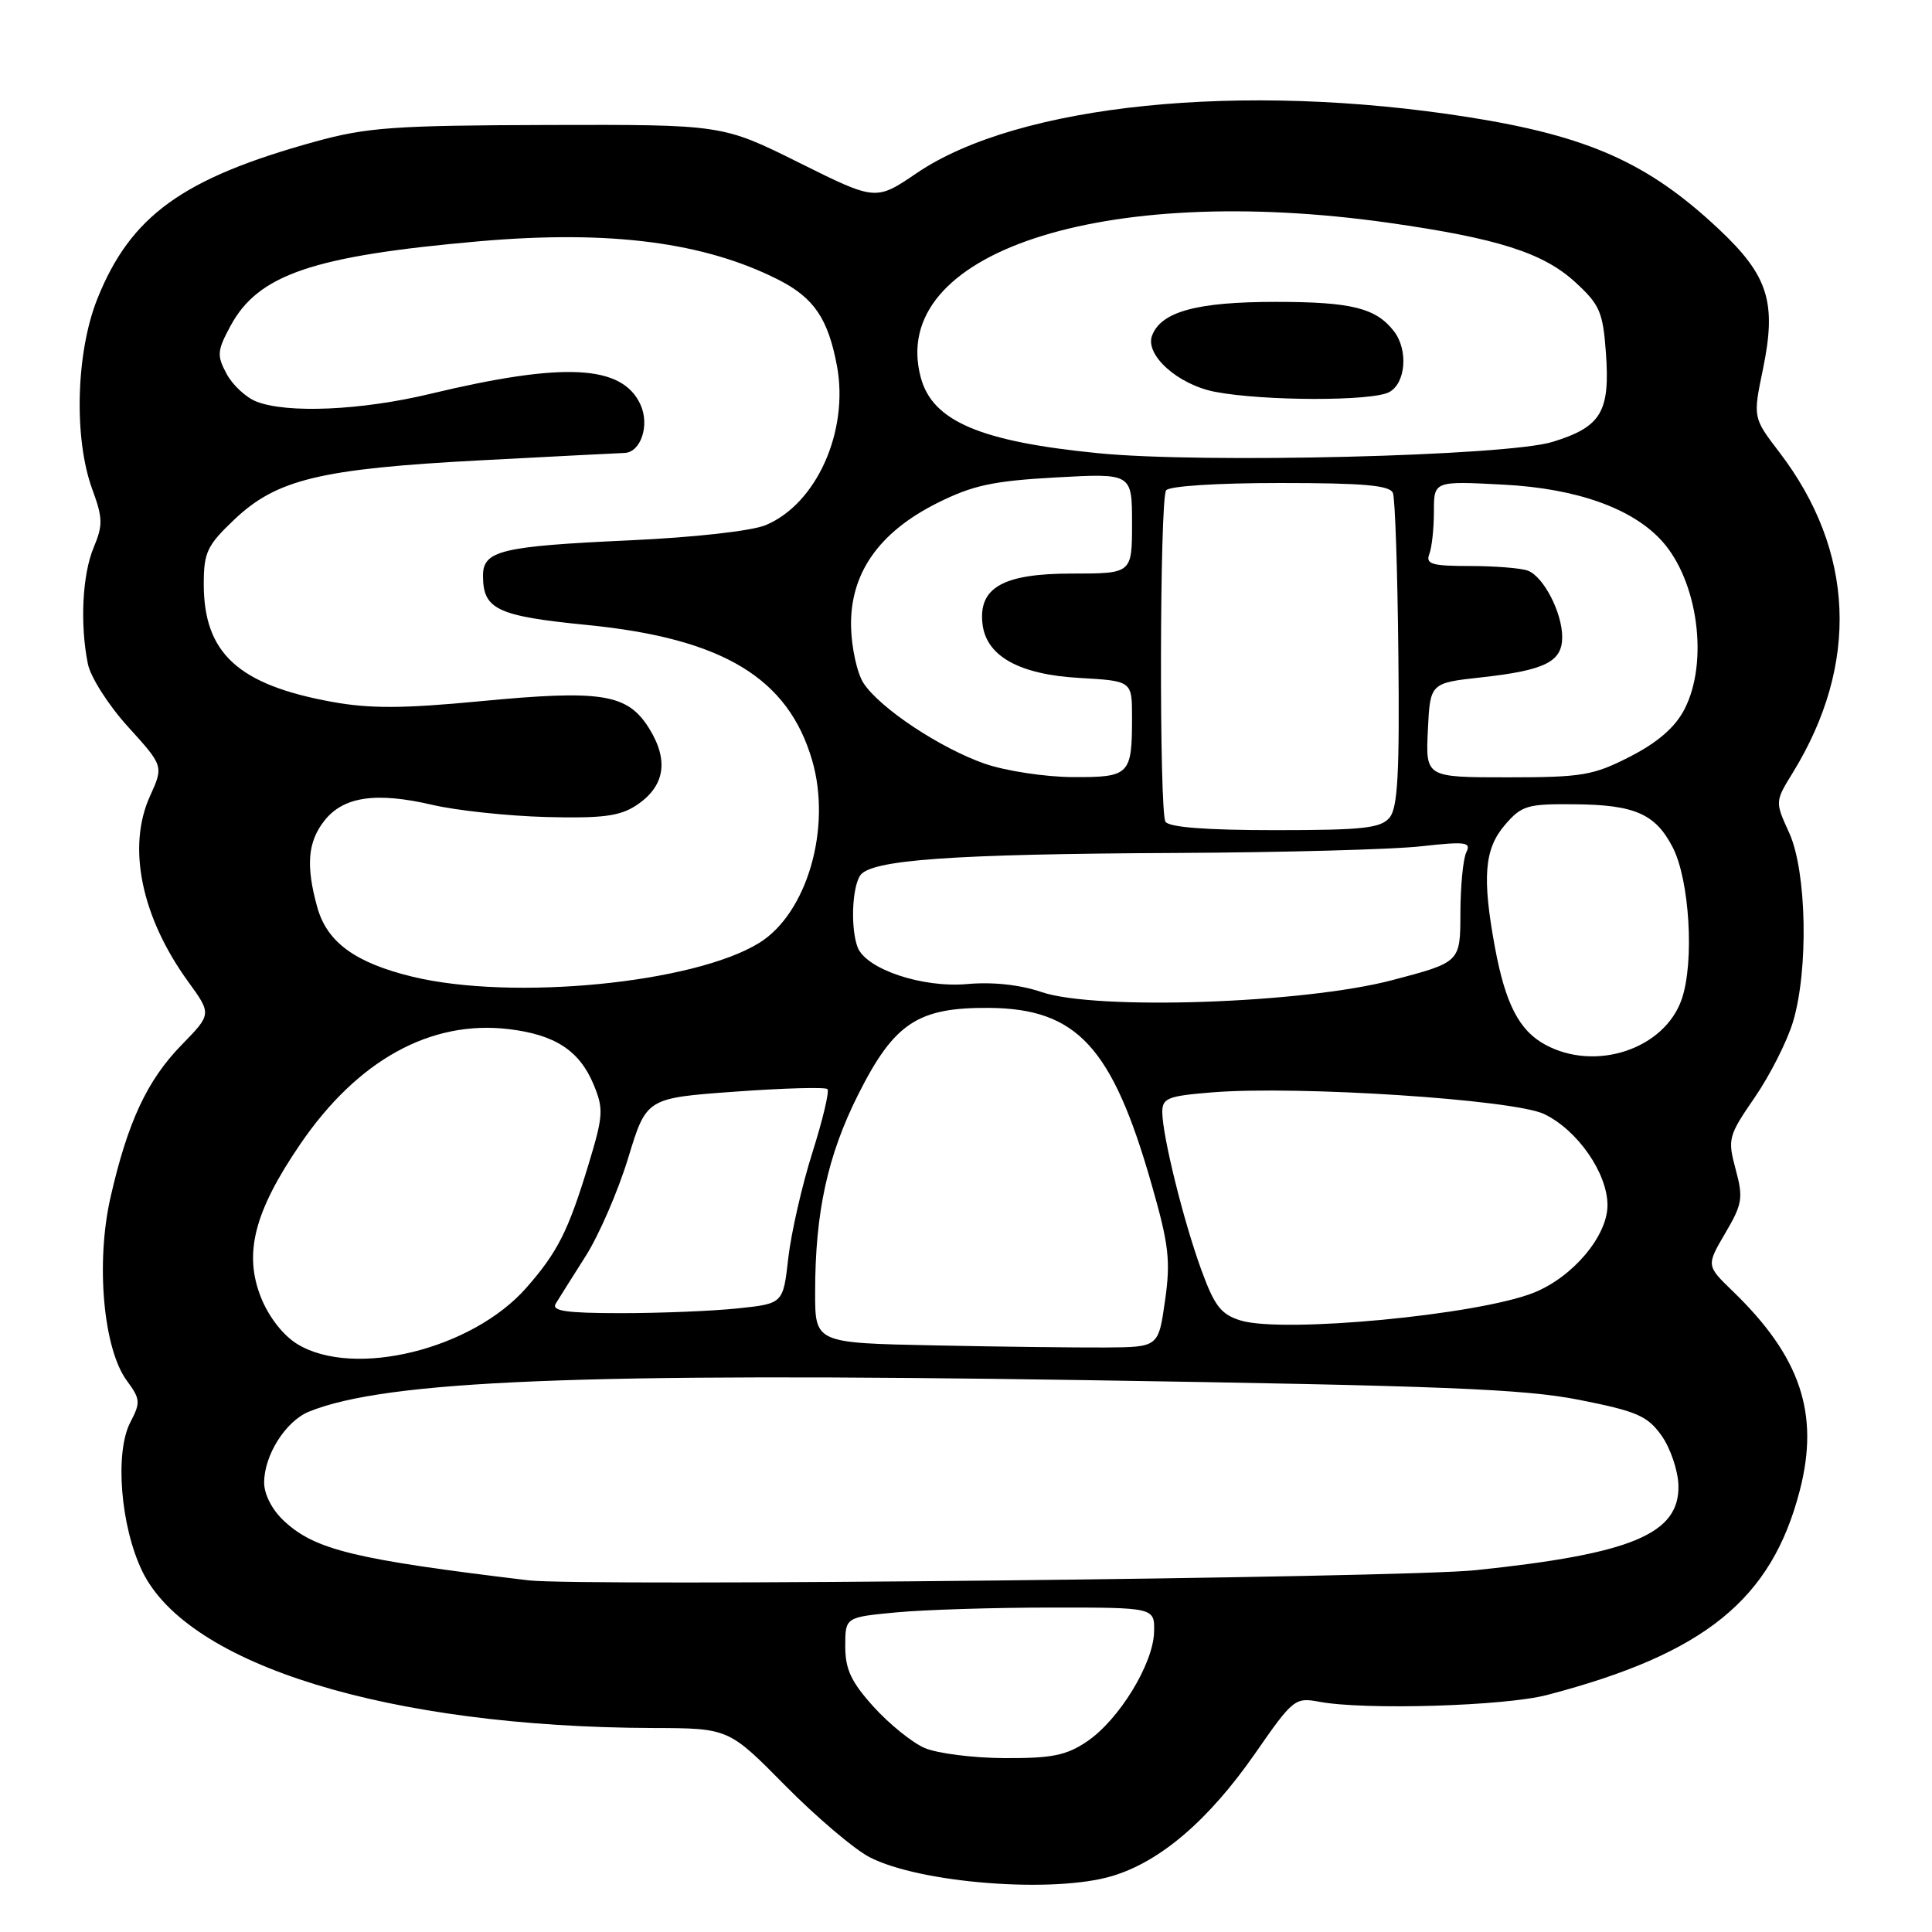 <?xml version="1.0" encoding="UTF-8" standalone="no"?>
<!DOCTYPE svg PUBLIC "-//W3C//DTD SVG 1.1//EN" "http://www.w3.org/Graphics/SVG/1.1/DTD/svg11.dtd" >
<svg xmlns="http://www.w3.org/2000/svg" xmlns:xlink="http://www.w3.org/1999/xlink" version="1.1" viewBox="0 0 256 256">
 <g >
 <path fill="currentColor"
d=" M 147.38 248.58 C 153.78 246.66 160.17 241.17 166.34 232.30 C 171.32 225.12 171.61 224.89 174.80 225.49 C 180.81 226.62 199.38 226.07 205.01 224.59 C 225.90 219.12 234.74 211.96 238.48 197.50 C 241.12 187.32 238.58 179.77 229.61 171.10 C 226.09 167.70 226.09 167.70 228.60 163.41 C 230.88 159.53 231.01 158.74 229.98 154.93 C 228.90 150.91 229.01 150.51 232.50 145.43 C 234.51 142.51 236.80 138.00 237.58 135.40 C 239.66 128.49 239.40 115.47 237.08 110.36 C 235.19 106.22 235.19 106.22 237.57 102.36 C 246.40 87.97 245.77 73.00 235.77 59.92 C 232.27 55.34 232.27 55.34 233.60 48.92 C 235.43 40.06 234.32 36.53 227.75 30.36 C 218.40 21.57 210.46 18.03 194.50 15.51 C 164.58 10.79 134.93 13.80 121.48 22.93 C 116.05 26.62 116.05 26.62 105.89 21.56 C 95.72 16.50 95.72 16.50 72.61 16.56 C 52.12 16.62 48.61 16.87 41.67 18.79 C 24.17 23.63 17.29 28.61 12.89 39.62 C 10.06 46.72 9.76 58.11 12.23 64.84 C 13.63 68.64 13.65 69.59 12.41 72.55 C 10.91 76.15 10.58 82.67 11.64 87.95 C 11.99 89.72 14.38 93.46 16.98 96.32 C 21.68 101.50 21.68 101.50 19.87 105.50 C 16.82 112.22 18.72 121.49 24.91 130.04 C 28.05 134.37 28.05 134.37 24.08 138.44 C 19.50 143.13 16.92 148.66 14.64 158.67 C 12.67 167.33 13.69 178.74 16.81 182.95 C 18.60 185.38 18.64 185.84 17.28 188.44 C 15.18 192.44 15.97 202.25 18.85 208.20 C 24.90 220.66 51.57 228.85 86.53 228.97 C 96.55 229.00 96.55 229.00 104.03 236.58 C 108.14 240.74 113.17 245.02 115.21 246.08 C 121.89 249.54 139.62 250.92 147.38 248.58 Z  M 122.50 231.61 C 120.85 230.89 117.81 228.43 115.75 226.15 C 112.78 222.86 112.00 221.19 112.00 218.14 C 112.00 214.29 112.00 214.29 118.75 213.65 C 122.46 213.30 131.69 213.01 139.25 213.01 C 153.00 213.00 153.00 213.00 152.92 216.25 C 152.82 220.47 148.27 227.89 144.04 230.75 C 141.29 232.61 139.37 232.99 133.10 232.96 C 128.92 232.94 124.15 232.33 122.50 231.61 Z  M 70.00 209.40 C 47.01 206.64 41.76 205.37 37.65 201.55 C 36.07 200.09 35.00 198.03 35.00 196.45 C 35.00 192.82 37.86 188.30 40.94 187.05 C 51.13 182.91 77.09 181.85 143.50 182.87 C 191.02 183.61 201.96 184.04 209.26 185.49 C 216.90 187.00 218.30 187.61 220.16 190.22 C 221.33 191.87 222.34 194.83 222.40 196.79 C 222.58 203.25 216.25 205.90 195.50 208.06 C 185.76 209.08 76.97 210.24 70.00 209.40 Z  M 39.40 178.10 C 37.53 176.96 35.62 174.52 34.59 171.94 C 32.26 166.11 33.68 160.55 39.79 151.60 C 47.38 140.48 57.04 135.14 67.38 136.36 C 73.53 137.09 76.77 139.19 78.65 143.69 C 80.00 146.94 79.95 147.82 77.96 154.37 C 75.30 163.11 73.88 165.93 69.74 170.64 C 62.57 178.81 46.88 182.66 39.40 178.10 Z  M 123.75 178.27 C 108.00 177.95 108.00 177.95 108.01 171.22 C 108.01 160.63 109.66 153.10 113.73 145.00 C 118.49 135.54 121.62 133.48 131.07 133.55 C 142.70 133.65 147.38 138.72 152.57 156.86 C 154.89 164.95 155.13 167.04 154.37 172.36 C 153.50 178.50 153.50 178.50 146.50 178.55 C 142.65 178.57 132.41 178.45 123.75 178.27 Z  M 164.39 174.97 C 161.79 174.17 160.93 173.06 159.18 168.26 C 156.80 161.73 154.04 150.55 154.01 147.39 C 154.00 145.50 154.71 145.22 160.67 144.74 C 172.03 143.83 200.54 145.69 204.59 147.61 C 209.01 149.71 213.00 155.44 213.00 159.70 C 213.00 163.77 208.41 169.22 203.23 171.29 C 195.85 174.24 170.01 176.69 164.39 174.97 Z  M 73.63 172.75 C 74.05 172.06 75.84 169.22 77.61 166.43 C 79.38 163.64 81.91 157.79 83.24 153.43 C 85.65 145.50 85.65 145.50 97.39 144.65 C 103.85 144.18 109.36 144.03 109.64 144.31 C 109.92 144.58 109.02 148.38 107.64 152.74 C 106.26 157.10 104.83 163.39 104.45 166.71 C 103.77 172.74 103.77 172.74 97.74 173.37 C 94.42 173.72 87.47 174.00 82.29 174.00 C 75.03 174.00 73.05 173.71 73.63 172.75 Z  M 204.76 138.43 C 201.30 136.56 199.48 133.03 198.09 125.55 C 196.37 116.25 196.68 112.48 199.41 109.31 C 201.63 106.72 202.38 106.51 208.66 106.57 C 216.62 106.64 219.35 107.84 221.64 112.27 C 223.88 116.61 224.53 127.47 222.84 132.39 C 220.57 139.00 211.43 142.05 204.76 138.43 Z  M 138.00 131.45 C 135.16 130.48 131.53 130.09 128.18 130.39 C 122.22 130.93 114.76 128.42 113.64 125.52 C 112.71 123.07 112.88 117.73 113.96 116.03 C 115.29 113.93 126.04 113.16 156.00 113.02 C 170.03 112.95 184.55 112.56 188.28 112.14 C 194.23 111.48 194.97 111.58 194.29 112.94 C 193.87 113.80 193.52 117.42 193.51 121.00 C 193.50 127.50 193.50 127.50 184.50 129.87 C 172.74 132.97 145.21 133.91 138.00 131.45 Z  M 54.66 129.42 C 47.07 127.58 43.33 124.85 42.04 120.21 C 40.51 114.70 40.77 111.56 42.98 108.75 C 45.50 105.54 49.84 104.91 57.30 106.65 C 60.51 107.40 67.29 108.12 72.36 108.26 C 79.77 108.45 82.11 108.15 84.27 106.74 C 88.08 104.25 88.67 100.82 86.04 96.56 C 83.16 91.91 79.78 91.37 63.49 92.93 C 53.44 93.89 49.02 93.91 44.05 93.01 C 31.56 90.75 27.00 86.56 27.00 77.39 C 27.00 73.20 27.44 72.27 31.02 68.87 C 36.64 63.52 42.41 62.12 63.59 61.00 C 73.44 60.48 82.05 60.04 82.71 60.02 C 84.90 59.98 86.12 56.36 84.87 53.62 C 82.46 48.33 74.75 47.93 57.00 52.19 C 47.88 54.38 38.06 54.81 33.98 53.21 C 32.59 52.67 30.81 51.01 30.02 49.53 C 28.72 47.10 28.77 46.47 30.54 43.19 C 34.22 36.37 41.45 33.91 63.50 31.97 C 80.81 30.46 93.35 32.08 103.21 37.10 C 107.86 39.48 109.73 42.24 110.90 48.47 C 112.51 57.12 108.20 66.77 101.46 69.58 C 99.61 70.36 91.97 71.21 83.38 71.60 C 66.37 72.38 64.00 72.96 64.00 76.28 C 64.00 80.76 65.85 81.63 77.86 82.82 C 95.77 84.60 104.44 89.83 107.62 100.77 C 110.22 109.72 106.94 121.02 100.60 124.94 C 91.94 130.29 67.93 132.63 54.66 129.42 Z  M 154.43 108.88 C 153.59 107.52 153.66 66.35 154.51 64.98 C 154.86 64.41 161.22 64.00 169.59 64.00 C 180.73 64.00 184.18 64.31 184.57 65.33 C 184.86 66.07 185.18 75.67 185.29 86.67 C 185.46 102.38 185.21 107.03 184.13 108.33 C 182.97 109.74 180.62 110.00 168.94 110.00 C 159.85 110.00 154.88 109.62 154.43 108.88 Z  M 130.50 101.20 C 124.59 99.14 116.60 93.84 114.43 90.53 C 113.58 89.24 112.84 85.88 112.77 83.07 C 112.61 76.02 116.43 70.54 124.18 66.66 C 128.90 64.30 131.55 63.73 139.93 63.26 C 150.00 62.71 150.00 62.71 150.00 69.35 C 150.00 76.00 150.00 76.00 142.00 76.00 C 132.89 76.00 129.61 77.87 130.19 82.71 C 130.70 86.96 135.07 89.38 143.03 89.83 C 150.00 90.23 150.00 90.23 150.00 95.03 C 150.00 102.70 149.70 103.00 142.14 102.97 C 138.49 102.95 133.25 102.15 130.50 101.20 Z  M 189.20 96.75 C 189.50 90.50 189.50 90.50 196.32 89.75 C 204.73 88.82 207.00 87.69 207.00 84.42 C 207.00 81.18 204.54 76.42 202.46 75.62 C 201.56 75.28 198.13 75.00 194.81 75.00 C 189.73 75.00 188.88 74.75 189.39 73.42 C 189.73 72.55 190.00 70.01 190.00 67.78 C 190.00 63.73 190.00 63.73 199.25 64.22 C 208.91 64.72 216.31 67.36 220.21 71.68 C 225.00 76.98 226.44 87.77 223.18 94.02 C 221.95 96.38 219.65 98.38 216.00 100.25 C 211.12 102.75 209.66 103.00 199.77 103.00 C 188.90 103.00 188.90 103.00 189.20 96.75 Z  M 145.50 60.05 C 129.89 58.51 123.56 55.81 122.01 50.03 C 117.57 33.54 145.99 24.14 184.00 29.52 C 198.43 31.57 204.48 33.49 208.74 37.40 C 211.97 40.36 212.40 41.35 212.79 46.72 C 213.36 54.59 212.18 56.56 205.73 58.55 C 199.70 60.43 159.37 61.43 145.50 60.05 Z  M 184.07 51.96 C 186.27 50.79 186.62 46.40 184.72 43.91 C 182.33 40.81 179.10 40.00 169.02 40.00 C 158.61 40.00 153.87 41.29 152.66 44.45 C 151.67 47.02 156.08 50.97 161.00 51.92 C 167.44 53.15 181.79 53.18 184.07 51.96 Z "/>
</g>
</svg>